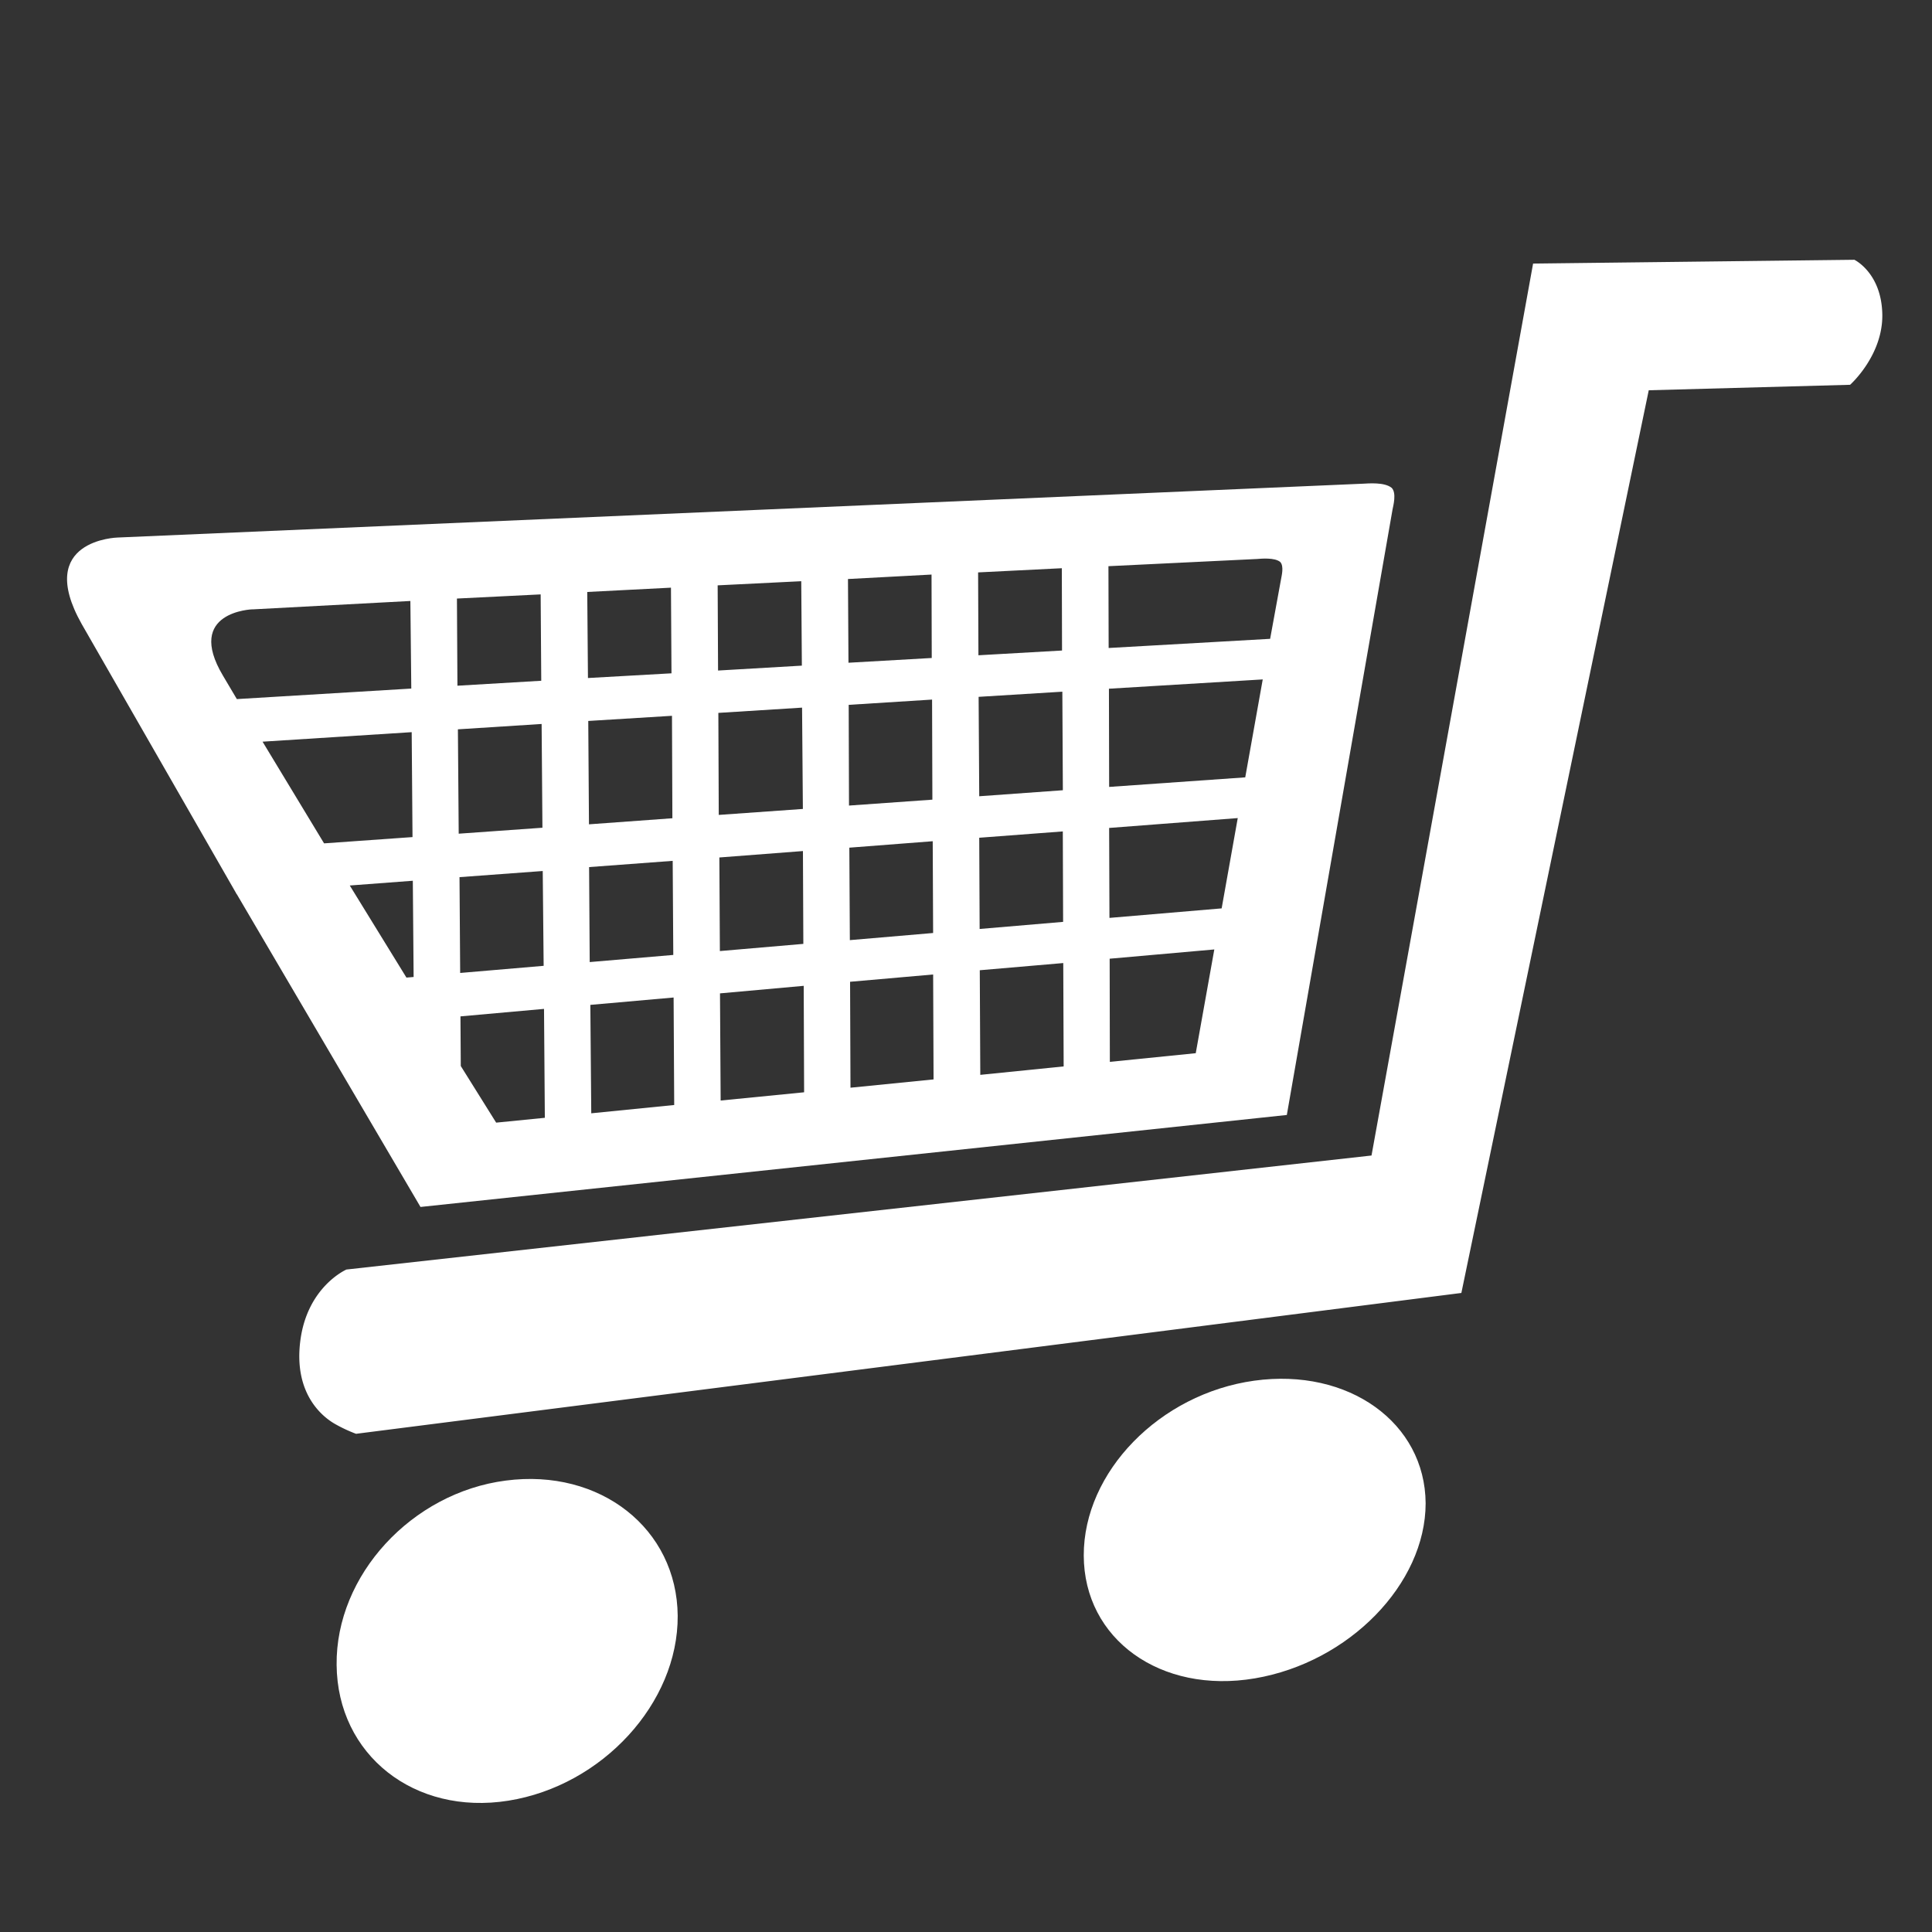 <svg id="Capa_1" data-name="Capa 1" xmlns="http://www.w3.org/2000/svg" viewBox="0 0 1200 1200"><rect x="0" y="0" width="1200" height="1200" fill="#333333" stroke="none"/><defs><style>.cls-1{fill:#fff;fill-rule:evenodd;}</style></defs><title>CARRITO blanco</title><path class="cls-1" d="M952.23,163.71l-100.36,554L215.18,788.53S191,799,186.58,832.46c-4.46,33.72,14.27,48,21.93,52.23a91.67,91.67,0,0,0,12.64,5.87l686.53-87.48L1024.07,242.4,1149.13,239s20.55-18.26,20-43.93-17.34-33.72-17.34-33.72Z"/><path class="cls-1" d="M864.38,303c-4.53-3.67-14.58-2.7-17.67-2.57L73.09,333.87s-51.85,1.23-22.38,53.67l96.15,167.58v.25h.2L261.18,749.66l538.09-57.13L864.94,316.4C865.32,314.33,867.58,306.19,864.38,303ZM608.22,494.57l-.38-61.75,52-3.2.32,61.21Zm51.91,21.84.19,56.18L608.47,577l-.25-56.66Zm-132.8-16.06-.19-62.56,51.79-3.27.19,62.16Zm52,22.15.25,57-51.72,4.43-.32-57.43ZM527,411.64l-.31-52,51.9-2.77.13,51.82Zm-80.57,94.52-.25-63.37,52-3.27.5,62.93Zm52.29,22.44.25,57.66-51.84,4.46-.32-58.13ZM446,416.48l-.25-52.91L497.67,361l.38,52.44ZM365.82,512l-.44-64.2,52-3.2.25,63.63Zm52,22.69.37,58.44-51.91,4.43-.38-59ZM365.19,421.13l-.44-53.45,52-2.67.32,53.2Zm-81.07,4.78-.31-54.14,52-2.58.37,53.64Zm52.29,23.76.5,64.45-52,3.7-.5-64.82Zm-51,95.14L337.1,541l.57,58.89-51.85,4.43Zm81.26,79.34,51.72-4.58.37,66.77-51.52,5.15ZM447.2,617l52-4.68.25,66.12-51.84,5.12ZM528,609.8l51.59-4.53.26,65.17-51.6,5.15Zm80.56-7.17,51.85-4.46.25,64.2-51.78,5.24ZM607.72,407l-.2-51.47,52-2.6.13,51.12Zm81.19,107.25,79.88-6.13-10,56.09-69.69,5.91Zm0-25.48-.13-61L784.31,422l-10.87,60.83ZM795.12,349c2.58,2.6.82,9,.57,10.68l-6.79,37.11-100.3,5.69-.13-50.81,92.26-4.47C783.31,347,791.6,346.19,795.12,349Zm-638.33,29.5,98.1-5.22.57,54.4-108.35,6.54-8.6-14.52C114.69,379.78,156.79,378.46,156.79,378.46Zm99.43,141.43-54.93,3.9-38.21-63.16,92.63-5.91Zm.19,27.12.5,59.77-4.46.38L217.25,550ZM286.2,662.12,286,631.29l51.9-4.65.51,67.65-30.23,3Zm403.15-2.58-.12-64.07,65-5.75L742.7,654.16Z"/><path class="cls-1" d="M420.93,1003.62c.32,54.14-46.81,105.52-105.19,114.82S209.58,1090,209.08,1034.13c-.62-55.71,46.63-106.93,105-114.51C372.8,911.89,420.5,949.48,420.93,1003.62Z"/><path class="cls-1" d="M885.49,933.74c-.06,50.08-47.57,98.79-106.08,108.72s-106.15-24.32-106.27-76.3S720.39,865.7,779,857.57,885.18,883.67,885.49,933.74Z"/></svg>
